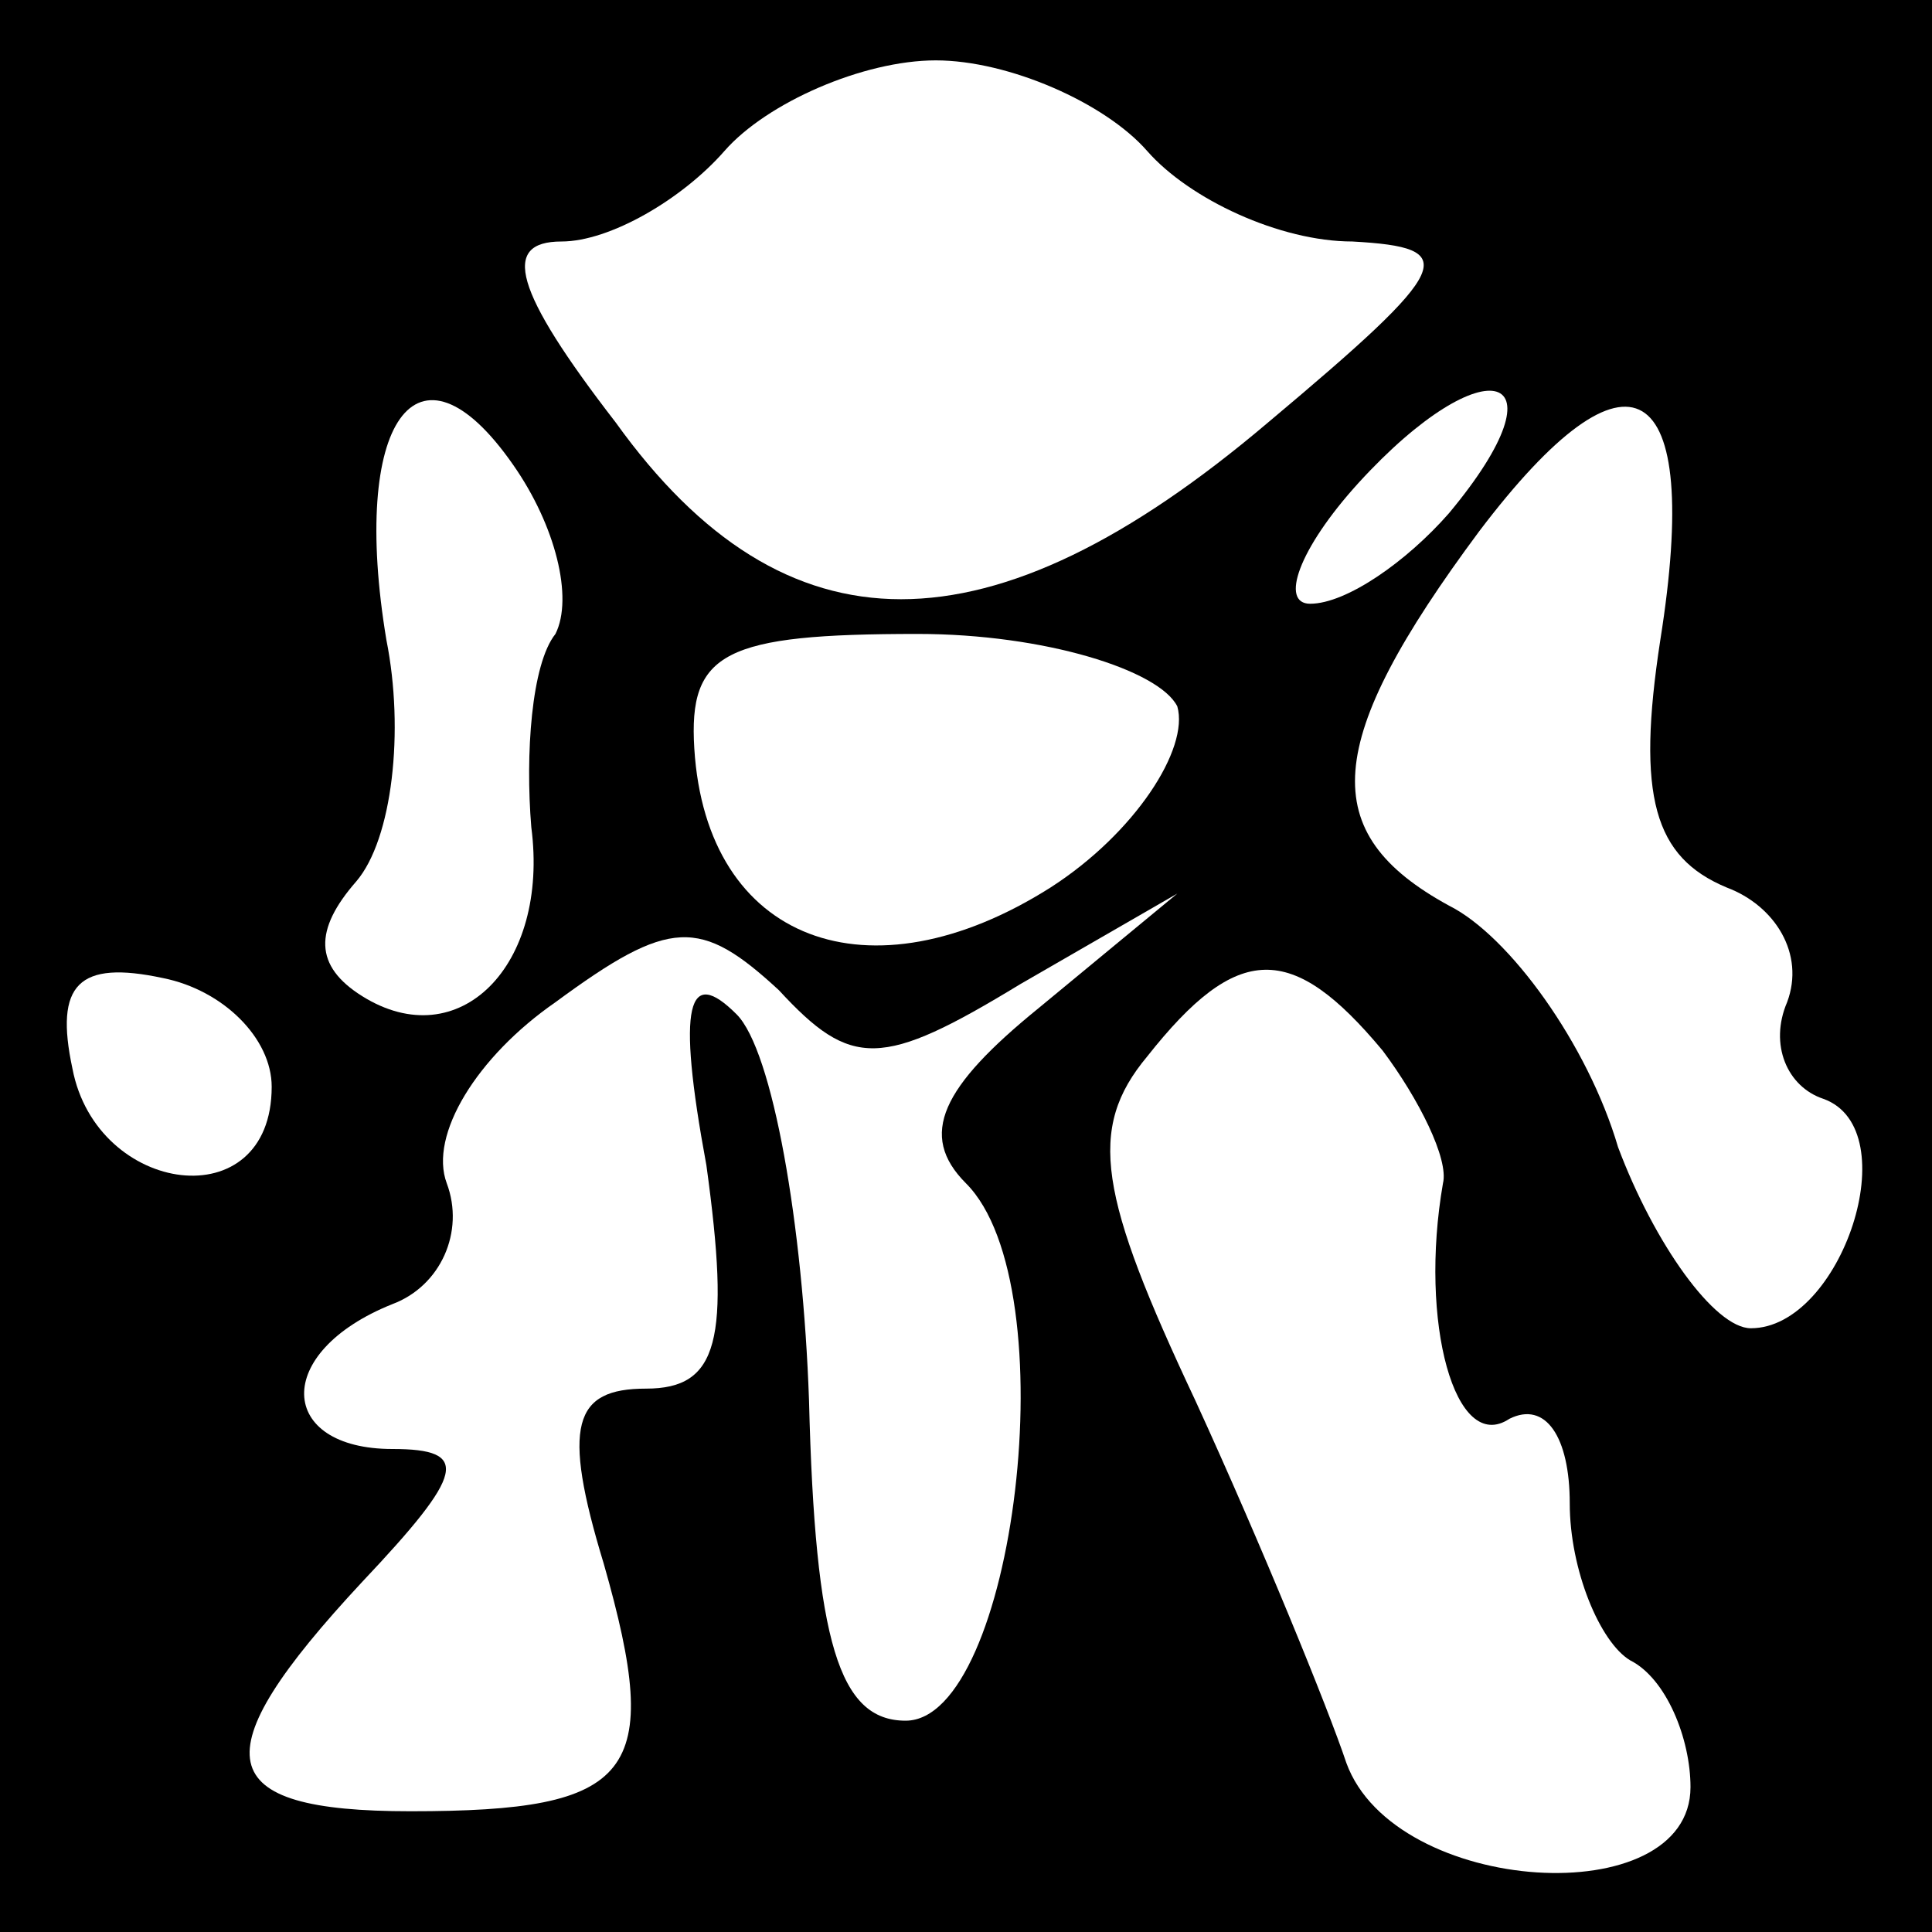 <?xml version="1.0" standalone="no"?>
<!DOCTYPE svg PUBLIC "-//W3C//DTD SVG 20010904//EN"
 "http://www.w3.org/TR/2001/REC-SVG-20010904/DTD/svg10.dtd">
<svg version="1.0" xmlns="http://www.w3.org/2000/svg"
 width="32pt" height="32pt" viewBox="0 0 32 32"
 preserveAspectRatio="xMidYMid meet">
<rect x="0" y="0" width="32" height="32" fill="#808080" stroke="none"/>
<g transform="translate(0,32) scale(0.1,-0.1)"
fill="#000000" stroke="none">
<path fill="#000000" stroke="none" d="M0 160 l0 -160 160 0 160 0 0 160 0
160 -160 0 -160 0 0 -160z"/>
<path fill="#ffffff" stroke="none" d="M190 295 c7 -8 22 -15 34 -15 18 -1 17
-4 -14 -30 -46 -39 -80 -39 -108 0 -17 22 -19 30 -9 30 8 0 20 7 27 15 7 8 23
15 35 15 12 0 28 -7 35 -15z"/>
<path fill="#ffffff" stroke="none" d="M92 215 c-4 -5 -5 -20 -4 -32 3 -23
-12 -38 -28 -28 -8 5 -8 11 -1 19 6 7 8 25 5 40 -6 36 5 52 21 29 7 -10 10
-22 7 -28z"/>
<path fill="#ffffff" stroke="none" d="M240 235 c-7 -8 -17 -15 -23 -15 -5 0
-2 9 8 20 21 23 35 19 15 -5z"/>
<path fill="#ffffff" stroke="none" d="M275 214 c-4 -26 -1 -36 11 -41 8 -3
13 -11 10 -19 -3 -7 0 -14 6 -16 14 -5 3 -38 -12 -38 -6 0 -16 14 -22 30 -5
17 -18 35 -28 40 -22 12 -21 27 5 62 25 33 37 26 30 -18z"/>
<path fill="#ffffff" stroke="none" d="M195 203 c2 -7 -7 -21 -21 -30 -30 -19
-57 -9 -59 23 -1 16 5 19 37 19 21 0 40 -6 43 -12z"/>
<path fill="#ffffff" stroke="none" d="M169 157 l26 15 -23 -19 c-16 -13 -20
-21 -12 -29 17 -17 8 -89 -10 -89 -11 0 -15 13 -16 53 -1 29 -6 58 -12 64 -8
8 -10 2 -5 -25 4 -29 2 -37 -10 -37 -12 0 -14 -6 -7 -29 10 -35 5 -41 -32 -41
-33 0 -35 9 -8 38 17 18 18 22 5 22 -19 0 -20 16 0 24 8 3 12 12 9 20 -3 8 5
21 18 30 19 14 24 14 37 2 12 -13 17 -13 40 1z"/>
<path fill="#ffffff" stroke="none" d="M45 140 c0 -22 -29 -18 -33 3 -3 14 1
18 15 15 10 -2 18 -10 18 -18z"/>
<path fill="#ffffff" stroke="none" d="M229 146 c6 -8 11 -18 10 -22 -4 -23 2
-45 11 -39 6 3 10 -3 10 -14 0 -11 5 -23 10 -26 6 -3 10 -13 10 -21 0 -21 -49
-18 -57 4 -3 9 -14 36 -25 60 -16 34 -18 45 -8 57 15 19 24 19 39 1z"/>
</g>
</svg>
